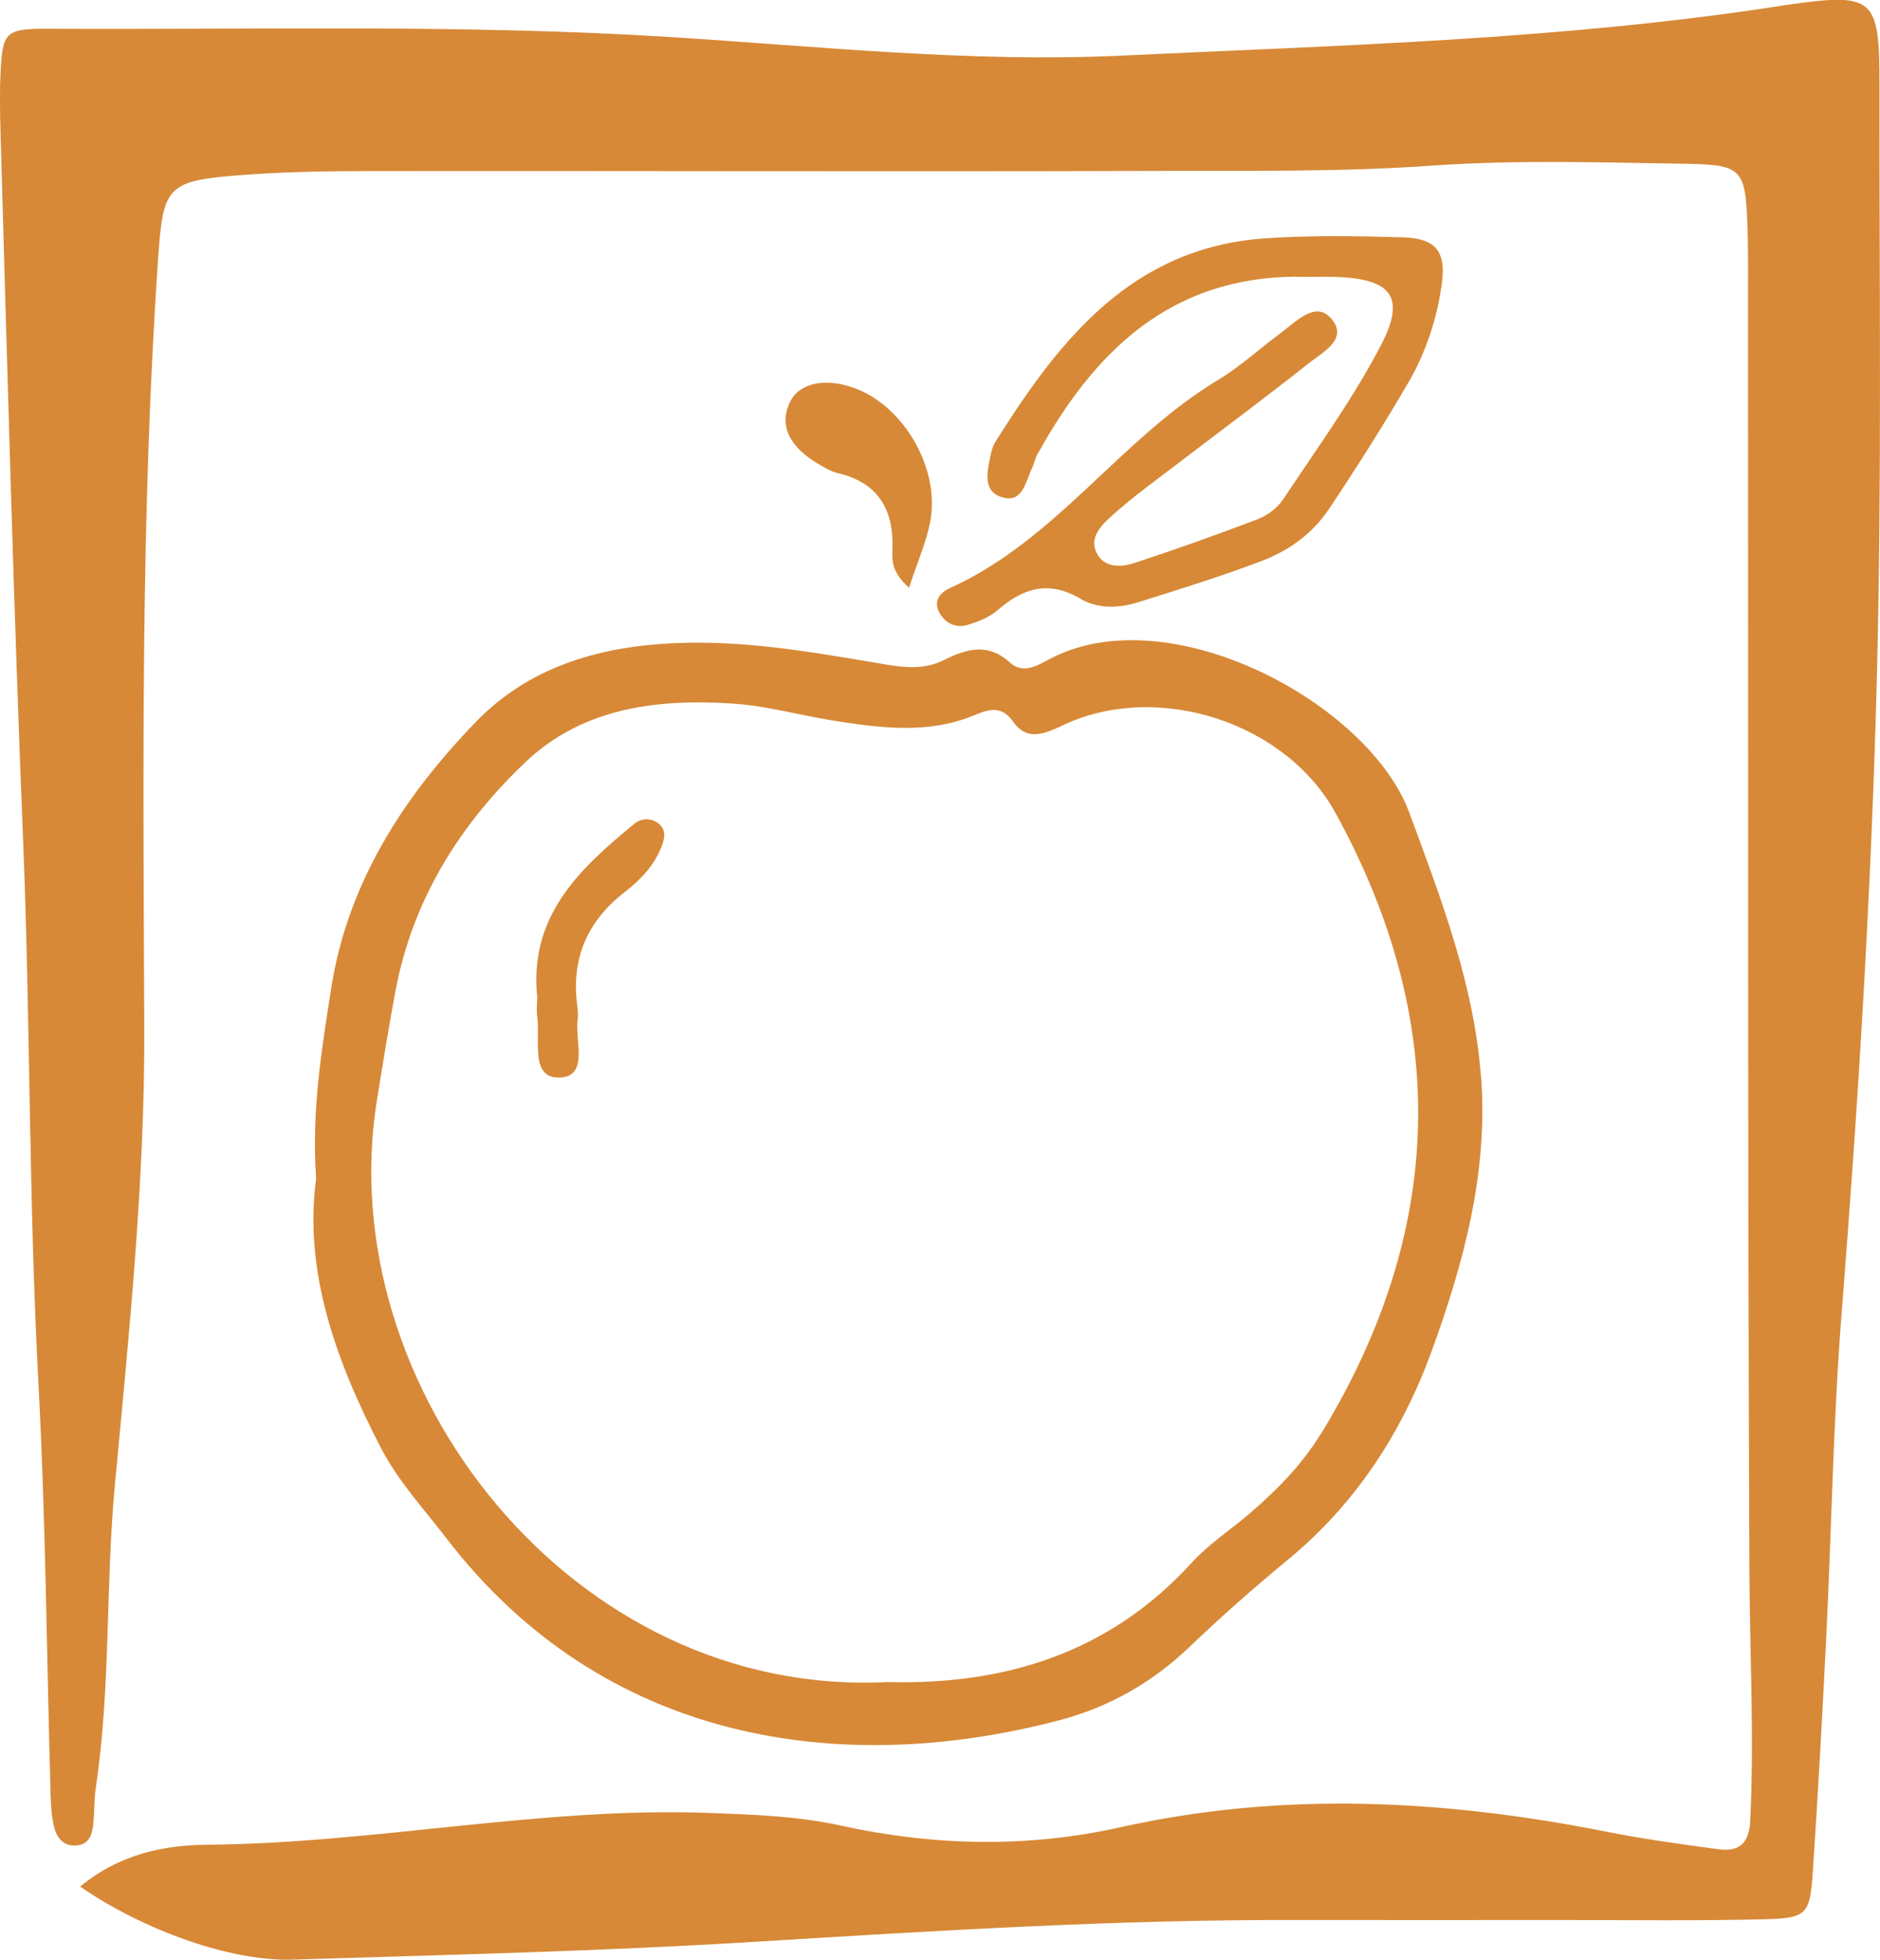 <?xml version="1.0" encoding="UTF-8"?>
<svg id="apple" data-name="Warstwa 2" xmlns="http://www.w3.org/2000/svg" viewBox="0 0 143.33 149.39">
  <defs>
    <style>
      .cls-1 {
        fill: #d78937;
      }
    </style>
  </defs>
  <g id="Warstwa_1-2" data-name="Warstwa 1">
    <g>
      <path class="cls-1" d="m6.11,143.81c3.1-2.55,6.52-3.16,9.72-3.19,12.84-.11,25.49-2.91,38.35-2.42,3.34.13,6.64.24,9.92.96,7.09,1.56,14.24,1.71,21.32.13,12.44-2.78,24.8-2.1,37.17.36,2.77.55,5.58.93,8.39,1.31,1.61.22,2.38-.41,2.46-2.22.31-6.49-.05-12.97-.07-19.46-.13-31.99-.08-63.98-.1-95.97,0-2.17.03-4.33-.06-6.5-.16-3.83-.48-4.25-4.44-4.32-6.5-.1-13.02-.32-19.49.13-7.17.51-14.32.38-21.47.41-19.83.06-39.66-.01-59.48.01-3.5,0-7,.06-10.49.35-5.09.42-5.41.98-5.77,6.12-1.36,19.63-1.15,39.28-1.07,58.94.04,11.67-1.17,23.27-2.25,34.86-.71,7.63-.3,15.32-1.44,22.92-.15.98-.09,2-.22,2.99-.08.65-.32,1.32-1.12,1.44-1,.15-1.59-.44-1.82-1.3-.21-.79-.26-1.64-.29-2.47-.3-10.49-.37-20.98-.93-31.46-.74-13.81-.61-27.64-1.17-41.45C1.03,46.05.56,28.08.04,10.1c-.04-1.5-.07-3,0-4.5.15-3.11.32-3.42,3.55-3.41,15.82.09,31.63-.36,47.46.63,11.45.72,22.94,1.96,34.43,1.42,16.78-.79,33.6-1.21,50.25-3.79.16-.03.33-.06.49-.08,6.67-.94,7.08-.61,7.07,6.2-.02,15.16.19,30.33-.21,45.48-.42,15.97-1.4,31.92-2.66,47.85-.66,8.29-.78,16.62-1.19,24.94-.3,5.99-.63,11.97-1.03,17.95-.21,3.11-.47,3.43-3.59,3.51-5.16.13-10.33.06-15.49.06-6.66,0-13.33.01-19.99,0-13.83-.05-27.62.8-41.42,1.65-11.8.73-23.62,1-35.44,1.37-4.66.14-11.32-2.23-16.16-5.57Z"/>
      <path class="cls-1" d="m98.84,21.09c-9.69.05-15.46,5.76-19.78,13.6-.16.29-.21.63-.35.93-.49,1.01-.72,2.65-2.14,2.33-1.74-.39-1.3-2.02-1.03-3.33.07-.32.17-.66.34-.93,4.89-7.78,10.39-14.81,20.56-15.52,3.48-.24,6.99-.18,10.49-.08,2.5.07,3.32,1.04,3,3.48-.35,2.65-1.19,5.22-2.53,7.54-1.92,3.31-3.98,6.54-6.1,9.72-1.23,1.84-3.04,3.14-5.08,3.92-3.11,1.18-6.29,2.17-9.46,3.16-1.46.46-3.05.52-4.39-.27-2.43-1.44-4.4-.8-6.35.9-.6.52-1.43.84-2.2,1.08-.86.27-1.66-.02-2.15-.83-.6-.99.03-1.64.81-1.99,8.06-3.66,12.96-11.38,20.39-15.84,1.7-1.02,3.18-2.41,4.79-3.59,1.16-.85,2.63-2.47,3.83-1.09,1.36,1.57-.68,2.59-1.75,3.44-3.26,2.59-6.61,5.06-9.91,7.59-1.72,1.31-3.48,2.58-5.08,4.02-.82.74-1.84,1.76-1.03,3.02.61.95,1.82.88,2.75.57,3.16-1.04,6.3-2.15,9.41-3.34.74-.28,1.51-.87,1.95-1.52,2.57-3.88,5.34-7.67,7.47-11.78,1.9-3.66.77-5.03-3.46-5.17-1-.03-2,0-3,0Z"/>
      <path class="cls-1" d="m69.3,44.8c-1.32-1.19-1.29-2.05-1.26-2.86.12-3.06-1.05-5.15-4.19-5.88-.48-.11-.92-.38-1.35-.63-2.35-1.34-3.14-3.04-2.26-4.81.71-1.43,2.67-1.85,4.89-1.04,3.72,1.34,6.51,6.04,5.81,10.07-.28,1.59-.97,3.1-1.63,5.14Z"/>
      <path class="cls-1" d="m112.91,82.11c-.52-7.05-3.03-13.56-5.46-20.15-3.06-8.3-18.09-16.42-27.22-11.83-.98.49-2.15,1.36-3.24.37-1.7-1.55-3.35-1.02-5.06-.17-1.6.79-3.22.53-4.89.24-5.25-.89-10.5-1.81-15.88-1.53-5.68.29-10.9,1.86-14.92,6.03-5.53,5.73-9.76,12.29-11,20.33-.71,4.6-1.5,9.22-1.14,14.44-.95,7.1,1.51,13.91,4.94,20.53,1.33,2.56,3.25,4.62,4.97,6.86,11.96,15.61,30.07,18.29,46.76,13.9,3.73-.98,7.07-2.86,9.92-5.59,2.4-2.3,4.91-4.51,7.48-6.63,5.16-4.25,8.67-9.63,10.95-15.84,2.47-6.76,4.34-13.69,3.8-20.97Zm-12.24,27.23c-1.41,2.3-3.27,4.19-5.29,5.94-1.51,1.31-3.23,2.41-4.56,3.88-6.32,6.92-14.34,9.29-23.14,9.06-24.09,1.23-42.44-22.52-38.95-44.32.45-2.79.9-5.58,1.42-8.35,1.3-6.98,4.94-12.75,9.96-17.5,4.36-4.12,10.09-4.81,15.86-4.41,2.64.19,5.23.94,7.86,1.34,3.46.53,6.93.96,10.33-.41,1.06-.43,2.11-.92,3.07.43,1.15,1.63,2.57.85,3.99.2,7.07-3.23,16.78-.2,20.62,6.81,8.74,15.94,8.36,31.78-1.16,47.34Z"/>
      <path class="cls-1" d="m40.97,76.12c-.7-6.25,3.19-9.87,7.37-13.31.54-.44,1.24-.49,1.83-.06.66.48.51,1.17.26,1.8-.56,1.44-1.61,2.53-2.79,3.44-2.88,2.23-4.11,5.09-3.63,8.7.04.33.08.67.03.99-.23,1.64.92,4.49-1.49,4.46-2.14-.03-1.35-2.92-1.59-4.63-.07-.49-.01-.99-.01-1.39Z"/>
    </g>
  </g>
</svg>